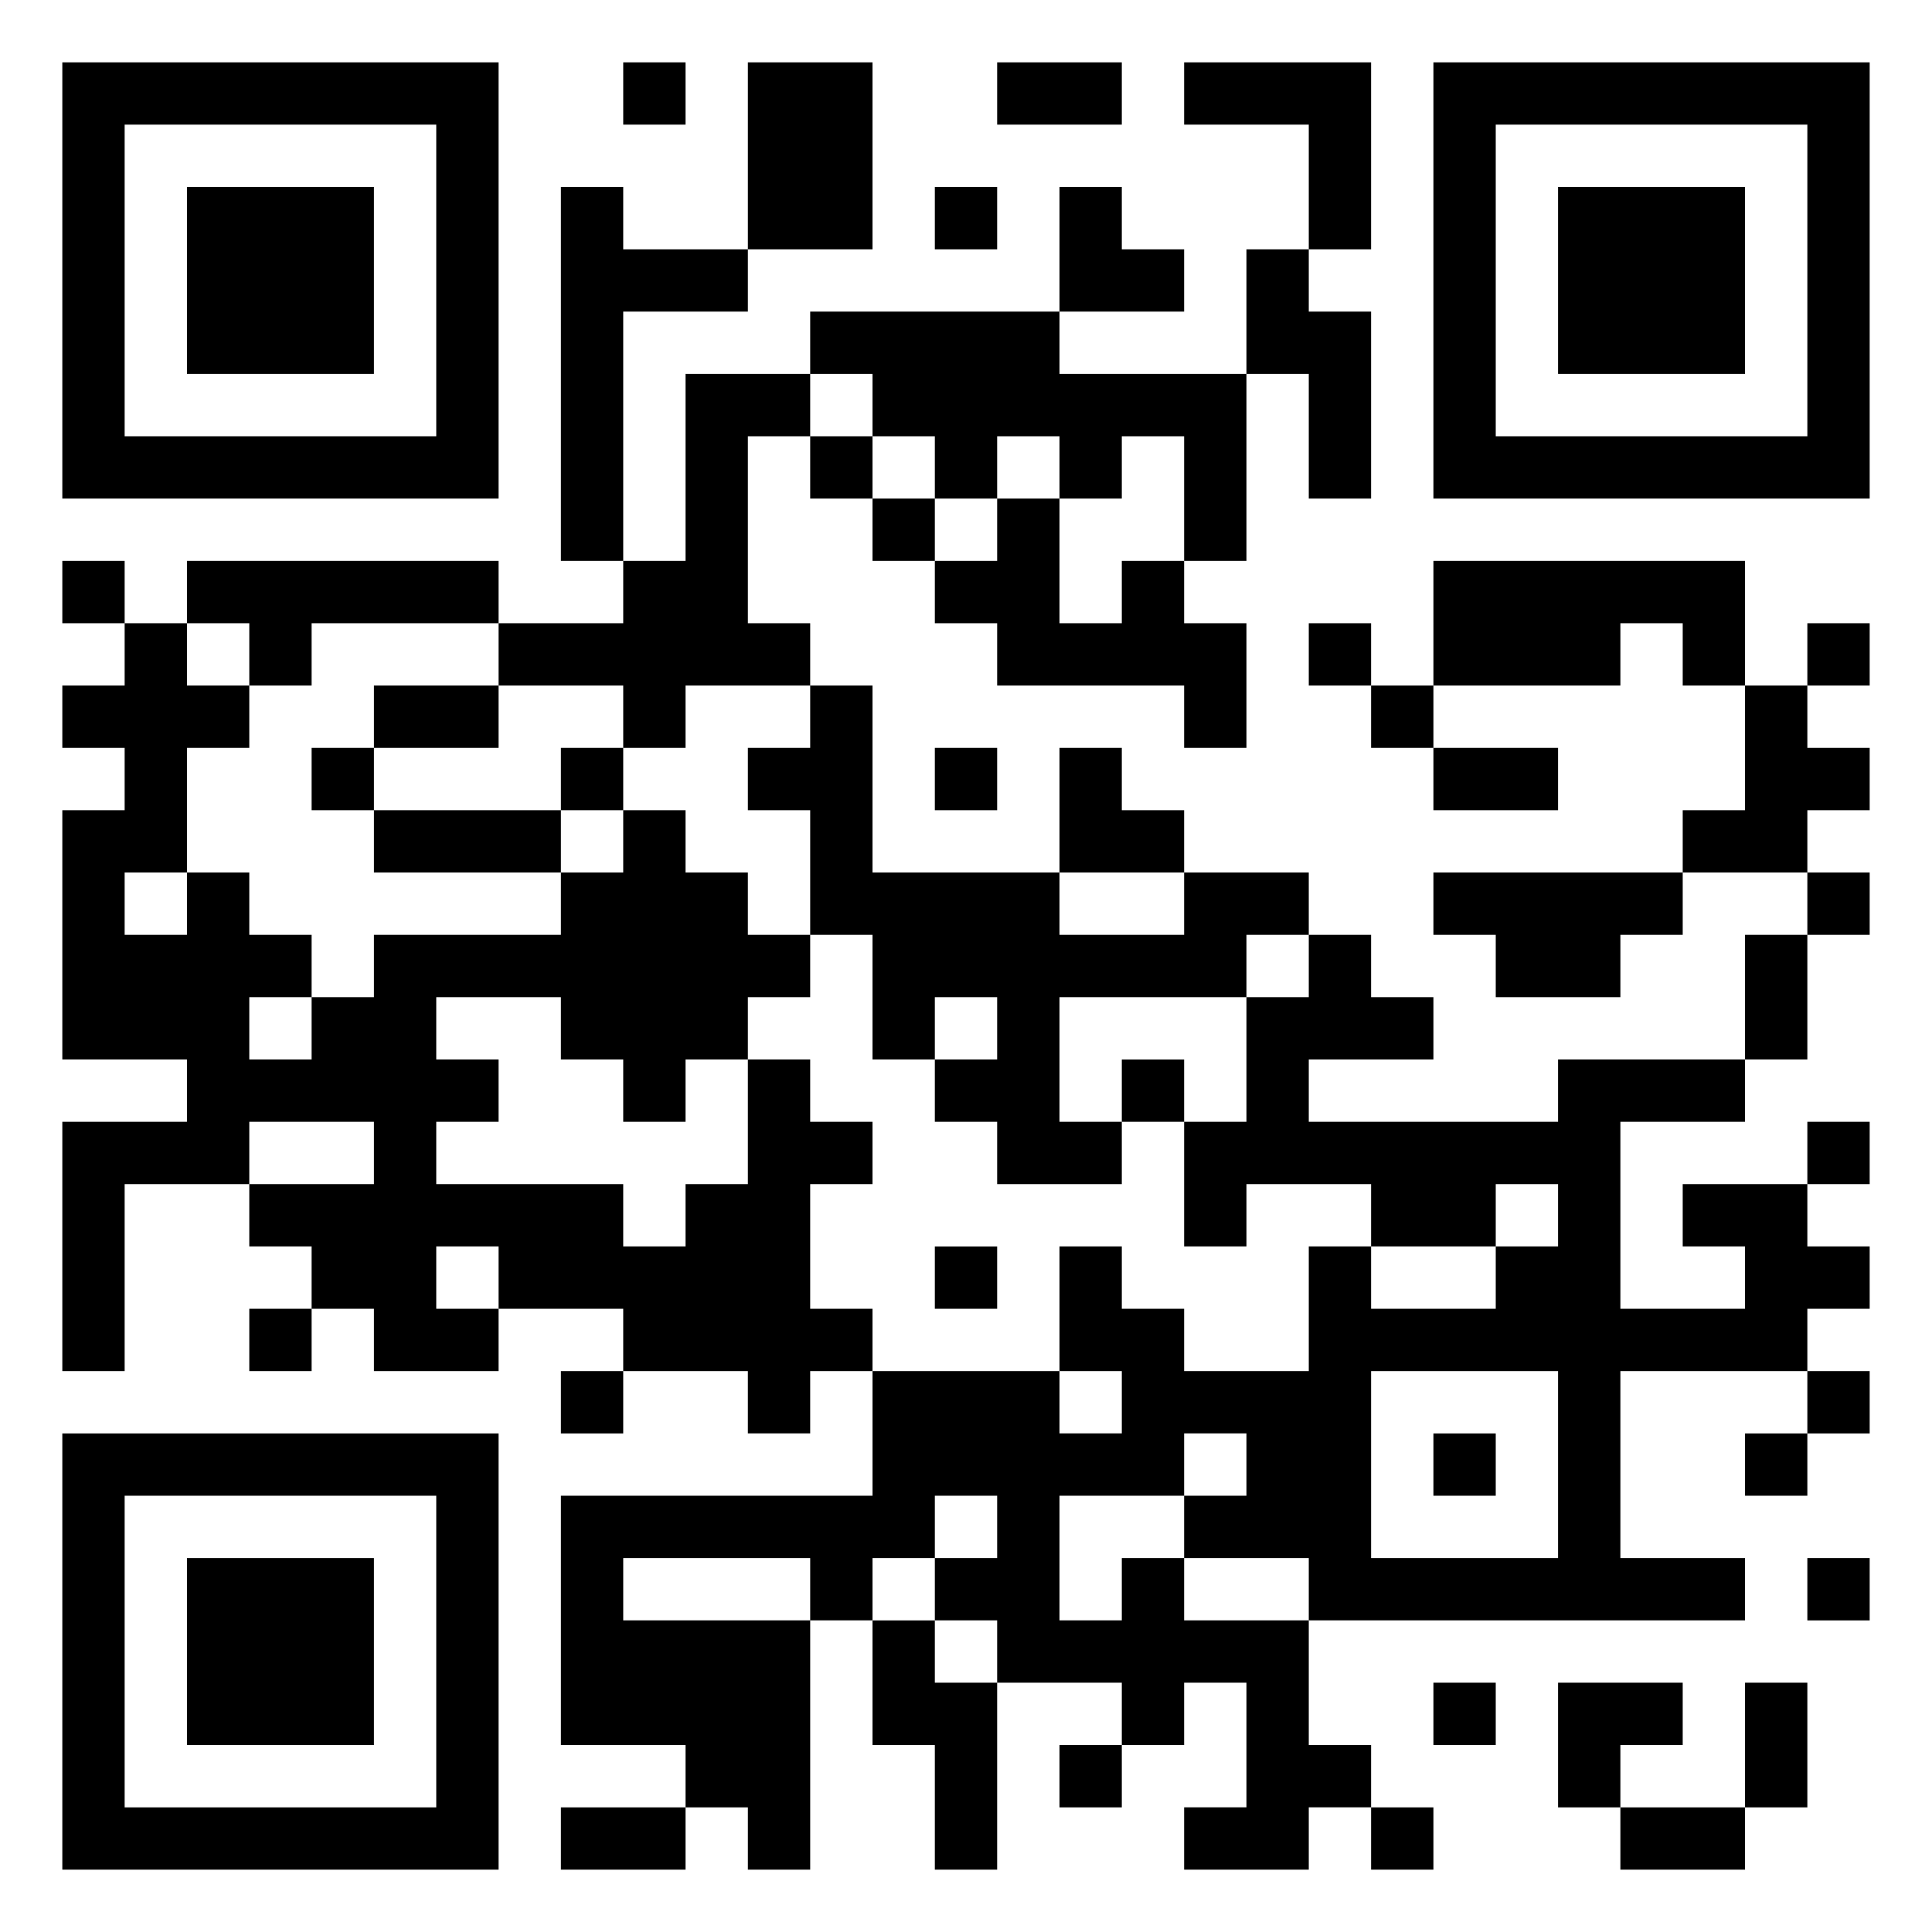 <svg xmlns="http://www.w3.org/2000/svg" viewBox="0 0 31 31"><path d="M1 1h7v7h-7zM10 1h1v1h-1zM12 1h2v3h-2zM16 1h2v1h-2zM19 1h3v3h-1v-2h-2zM23 1h7v7h-7zM2 2v5h5v-5zM24 2v5h5v-5zM3 3h3v3h-3zM9 3h1v1h2v1h-2v4h-1zM15 3h1v1h-1zM17 3h1v1h1v1h-2zM25 3h3v3h-3zM20 4h1v1h1v3h-1v-2h-1zM13 5h4v1h3v3h-1v-2h-1v1h-1v-1h-1v1h-1v-1h-1v-1h-1zM11 6h2v1h-1v3h1v1h-2v1h-1v-1h-2v-1h2v-1h1zM13 7h1v1h-1zM14 8h1v1h-1zM16 8h1v2h1v-1h1v1h1v2h-1v-1h-3v-1h-1v-1h1zM1 9h1v1h-1zM3 9h5v1h-3v1h-1v-1h-1zM23 9h5v2h-1v-1h-1v1h-3zM2 10h1v1h1v1h-1v2h-1v1h1v-1h1v1h1v1h-1v1h1v-1h1v-1h3v-1h1v-1h1v1h1v1h1v1h-1v1h-1v1h-1v-1h-1v-1h-2v1h1v1h-1v1h3v1h1v-1h1v-2h1v1h1v1h-1v2h1v1h-1v1h-1v-1h-2v-1h-2v-1h-1v1h1v1h-2v-1h-1v-1h-1v-1h2v-1h-2v1h-2v3h-1v-4h2v-1h-2v-4h1v-1h-1v-1h1zM21 10h1v1h-1zM29 10h1v1h-1zM6 11h2v1h-2zM13 11h1v3h3v1h2v-1h2v1h-1v1h-3v2h1v1h-2v-1h-1v-1h1v-1h-1v1h-1v-2h-1v-2h-1v-1h1zM22 11h1v1h-1zM28 11h1v1h1v1h-1v1h-2v-1h1zM5 12h1v1h-1zM9 12h1v1h-1zM15 12h1v1h-1zM17 12h1v1h1v1h-2zM23 12h2v1h-2zM6 13h3v1h-3zM23 14h4v1h-1v1h-2v-1h-1zM29 14h1v1h-1zM21 15h1v1h1v1h-2v1h4v-1h3v1h-2v3h2v-1h-1v-1h2v1h1v1h-1v1h-3v3h2v1h-7v-1h-2v-1h1v-1h-1v1h-2v2h1v-1h1v1h2v2h1v1h-1v1h-2v-1h1v-2h-1v1h-1v-1h-2v-1h-1v-1h1v-1h-1v1h-1v1h-1v-1h-3v1h3v4h-1v-1h-1v-1h-2v-4h5v-2h3v1h1v-1h-1v-2h1v1h1v1h2v-2h1v1h2v-1h1v-1h-1v1h-2v-1h-2v1h-1v-2h1v-2h1zM28 15h1v2h-1zM18 17h1v1h-1zM29 18h1v1h-1zM15 20h1v1h-1zM4 21h1v1h-1zM9 22h1v1h-1zM22 22v3h3v-3zM29 22h1v1h-1zM1 23h7v7h-7zM23 23h1v1h-1zM28 23h1v1h-1zM2 24v5h5v-5zM3 25h3v3h-3zM29 25h1v1h-1zM14 26h1v1h1v3h-1v-2h-1zM23 27h1v1h-1zM25 27h2v1h-1v1h-1zM28 27h1v2h-1zM17 28h1v1h-1zM9 29h2v1h-2zM22 29h1v1h-1zM26 29h2v1h-2z"/></svg>